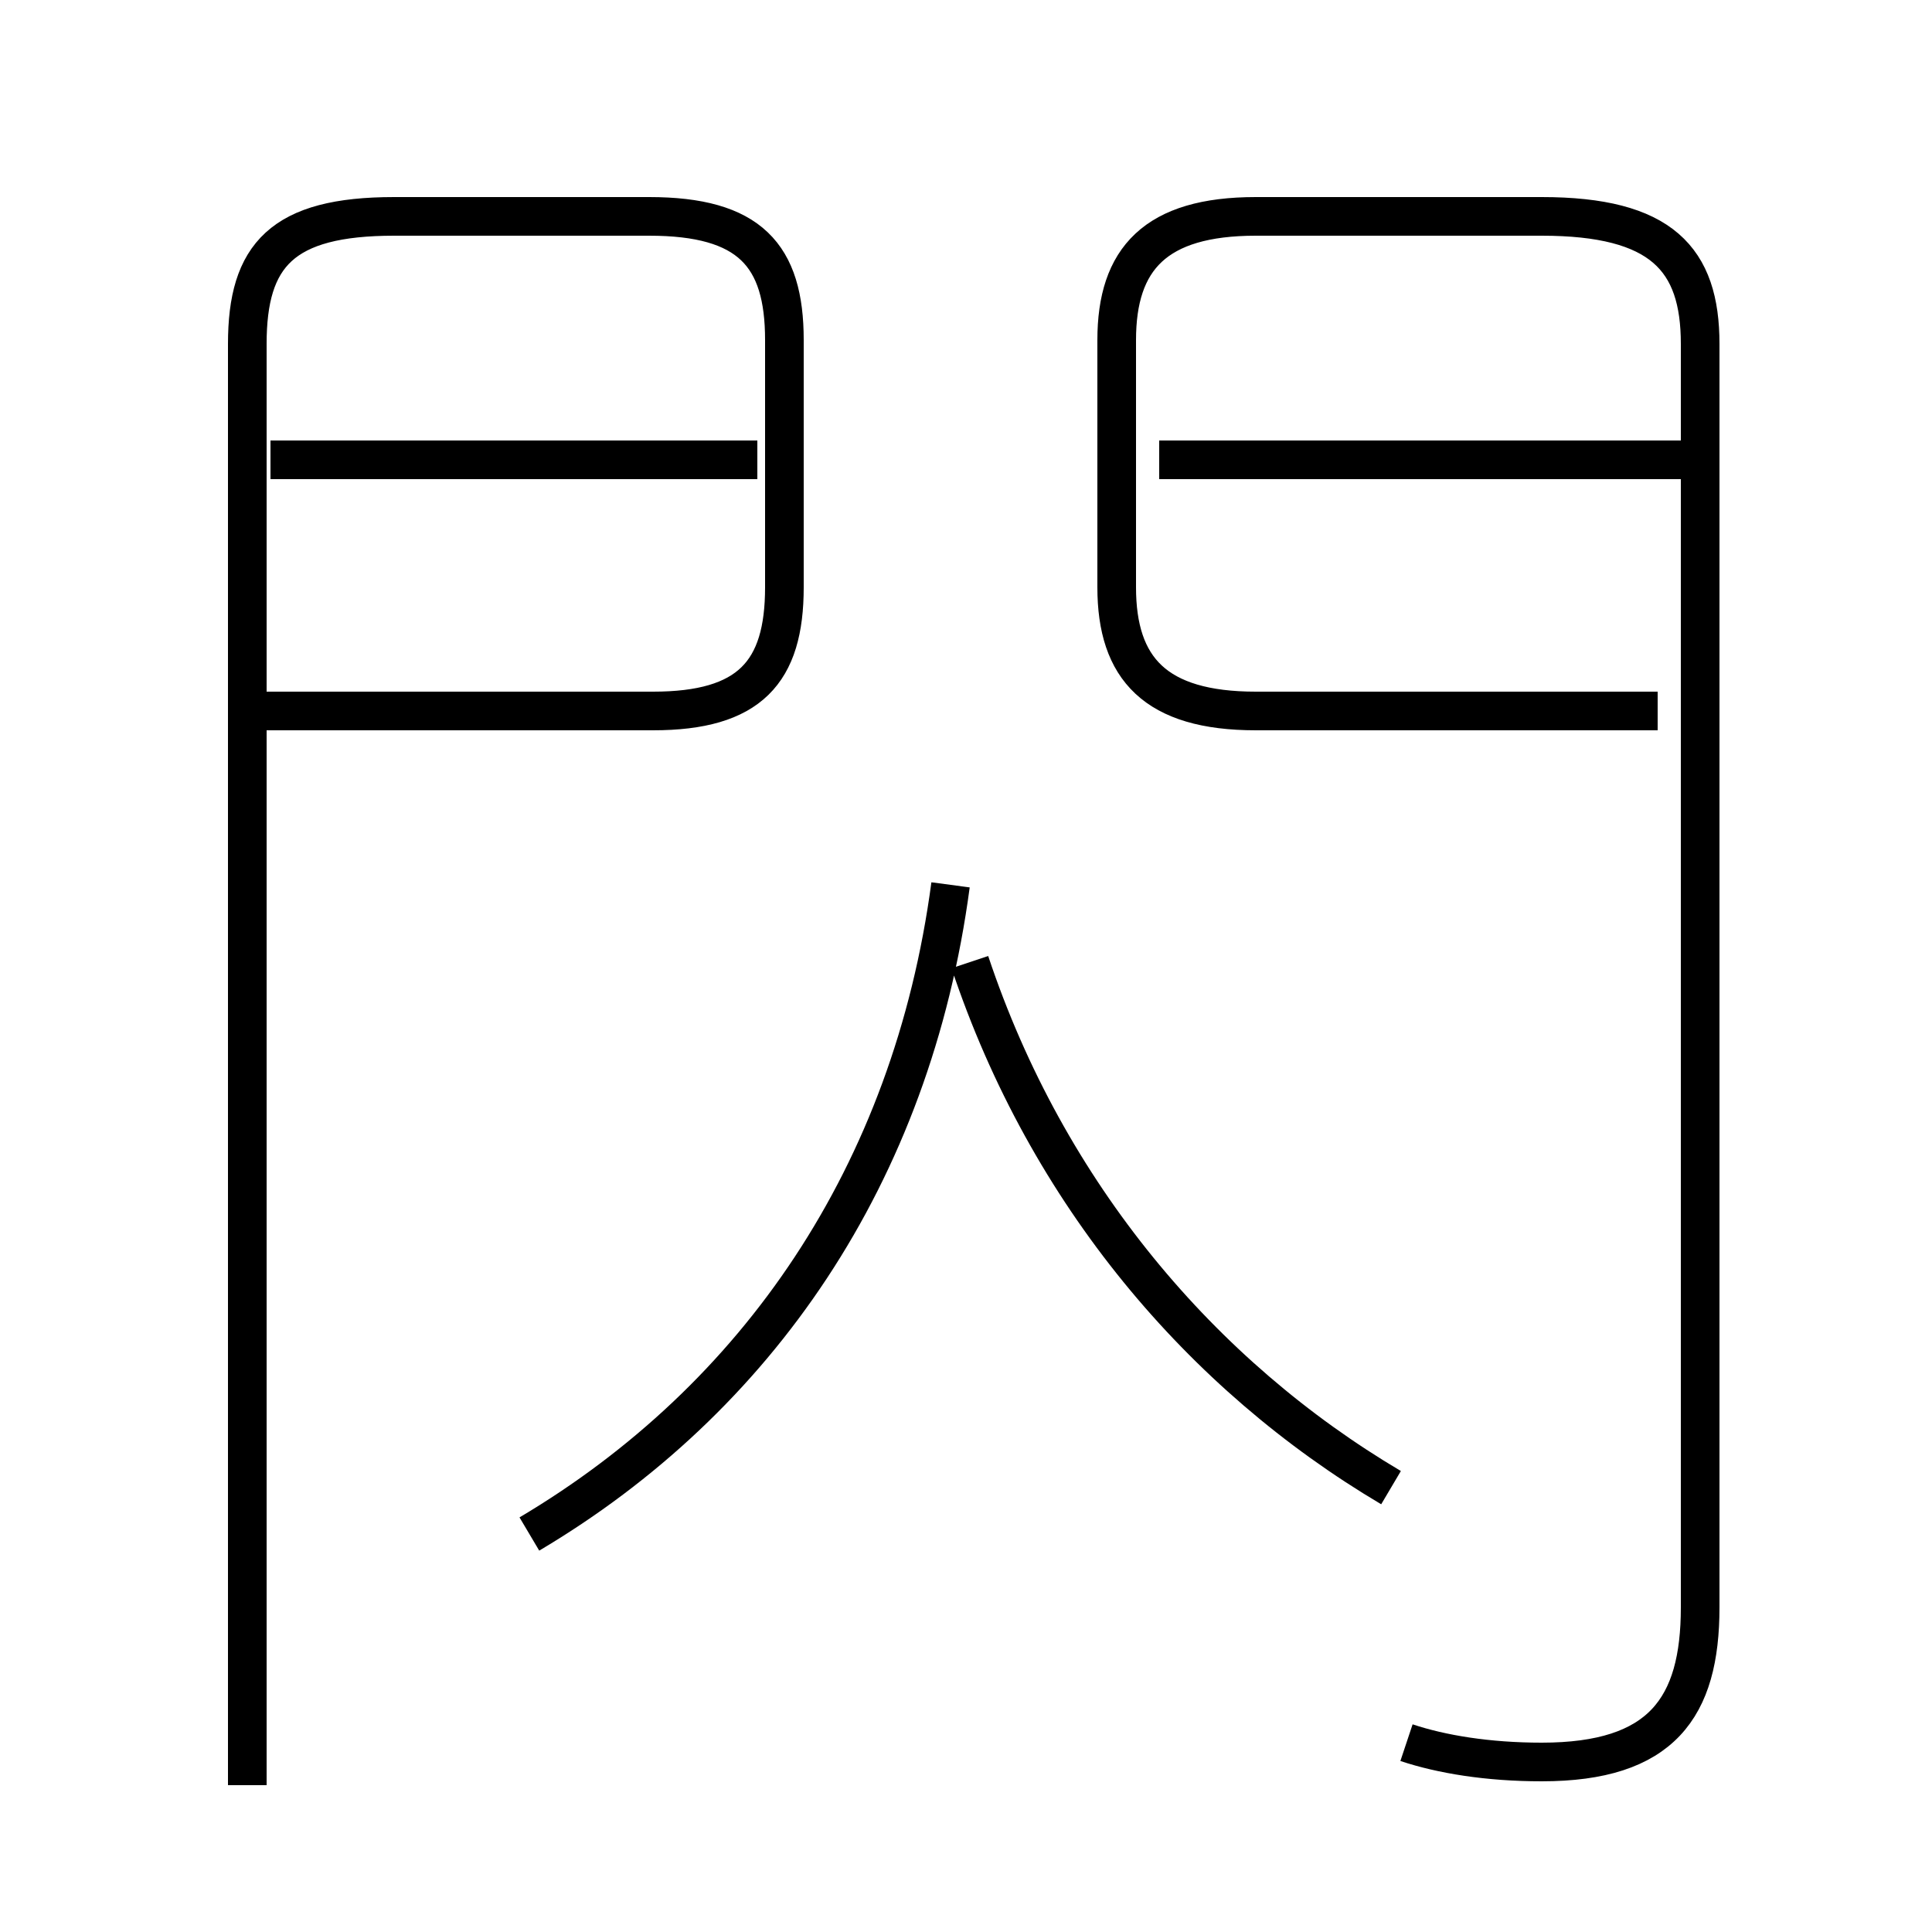 <?xml version='1.0' encoding='utf8'?>
<svg viewBox="0.0 -6.0 50.0 50.0" version="1.1" xmlns="http://www.w3.org/2000/svg">
<rect x="0.0" y="-6.0" width="50.0" height="50.0" fill="#808080" stroke="none"/>
<rect x="-1000" y="-1000" width="2000" height="2000" stroke="white" fill="white"/>
<g style="fill:white;stroke:#000000;  stroke-width:1">
<path d="M 36.4 1.1 C 37.3 1.4 38.5 1.6 39.9 1.6 C 43.0 1.6 44.0 0.2 44.0 -2.4 L 44.0 -35.1 C 44.0 -37.3 43.0 -38.4 39.9 -38.4 L 32.5 -38.4 C 29.9 -38.4 28.9 -37.3 28.9 -35.2 L 28.9 -28.8 C 28.9 -26.7 29.9 -25.6 32.5 -25.6 L 42.9 -25.6 M 13.7 -4.3 C 19.6 -7.8 23.6 -13.6 24.6 -21.1 M 6.5 -25.6 L 16.9 -25.6 C 19.4 -25.6 20.3 -26.6 20.3 -28.8 L 20.3 -35.2 C 20.3 -37.4 19.4 -38.4 16.8 -38.4 L 10.2 -38.4 C 7.3 -38.4 6.4 -37.4 6.4 -35.1 L 6.4 2.2 M 36.0 -5.5 C 31.1 -8.4 27.1 -13.1 25.1 -19.1 M 19.6 -32.1 L 7.0 -32.1 M 43.5 -32.1 L 30.0 -32.1" transform="translate(0.0 38.0)" />
</g>
</svg>